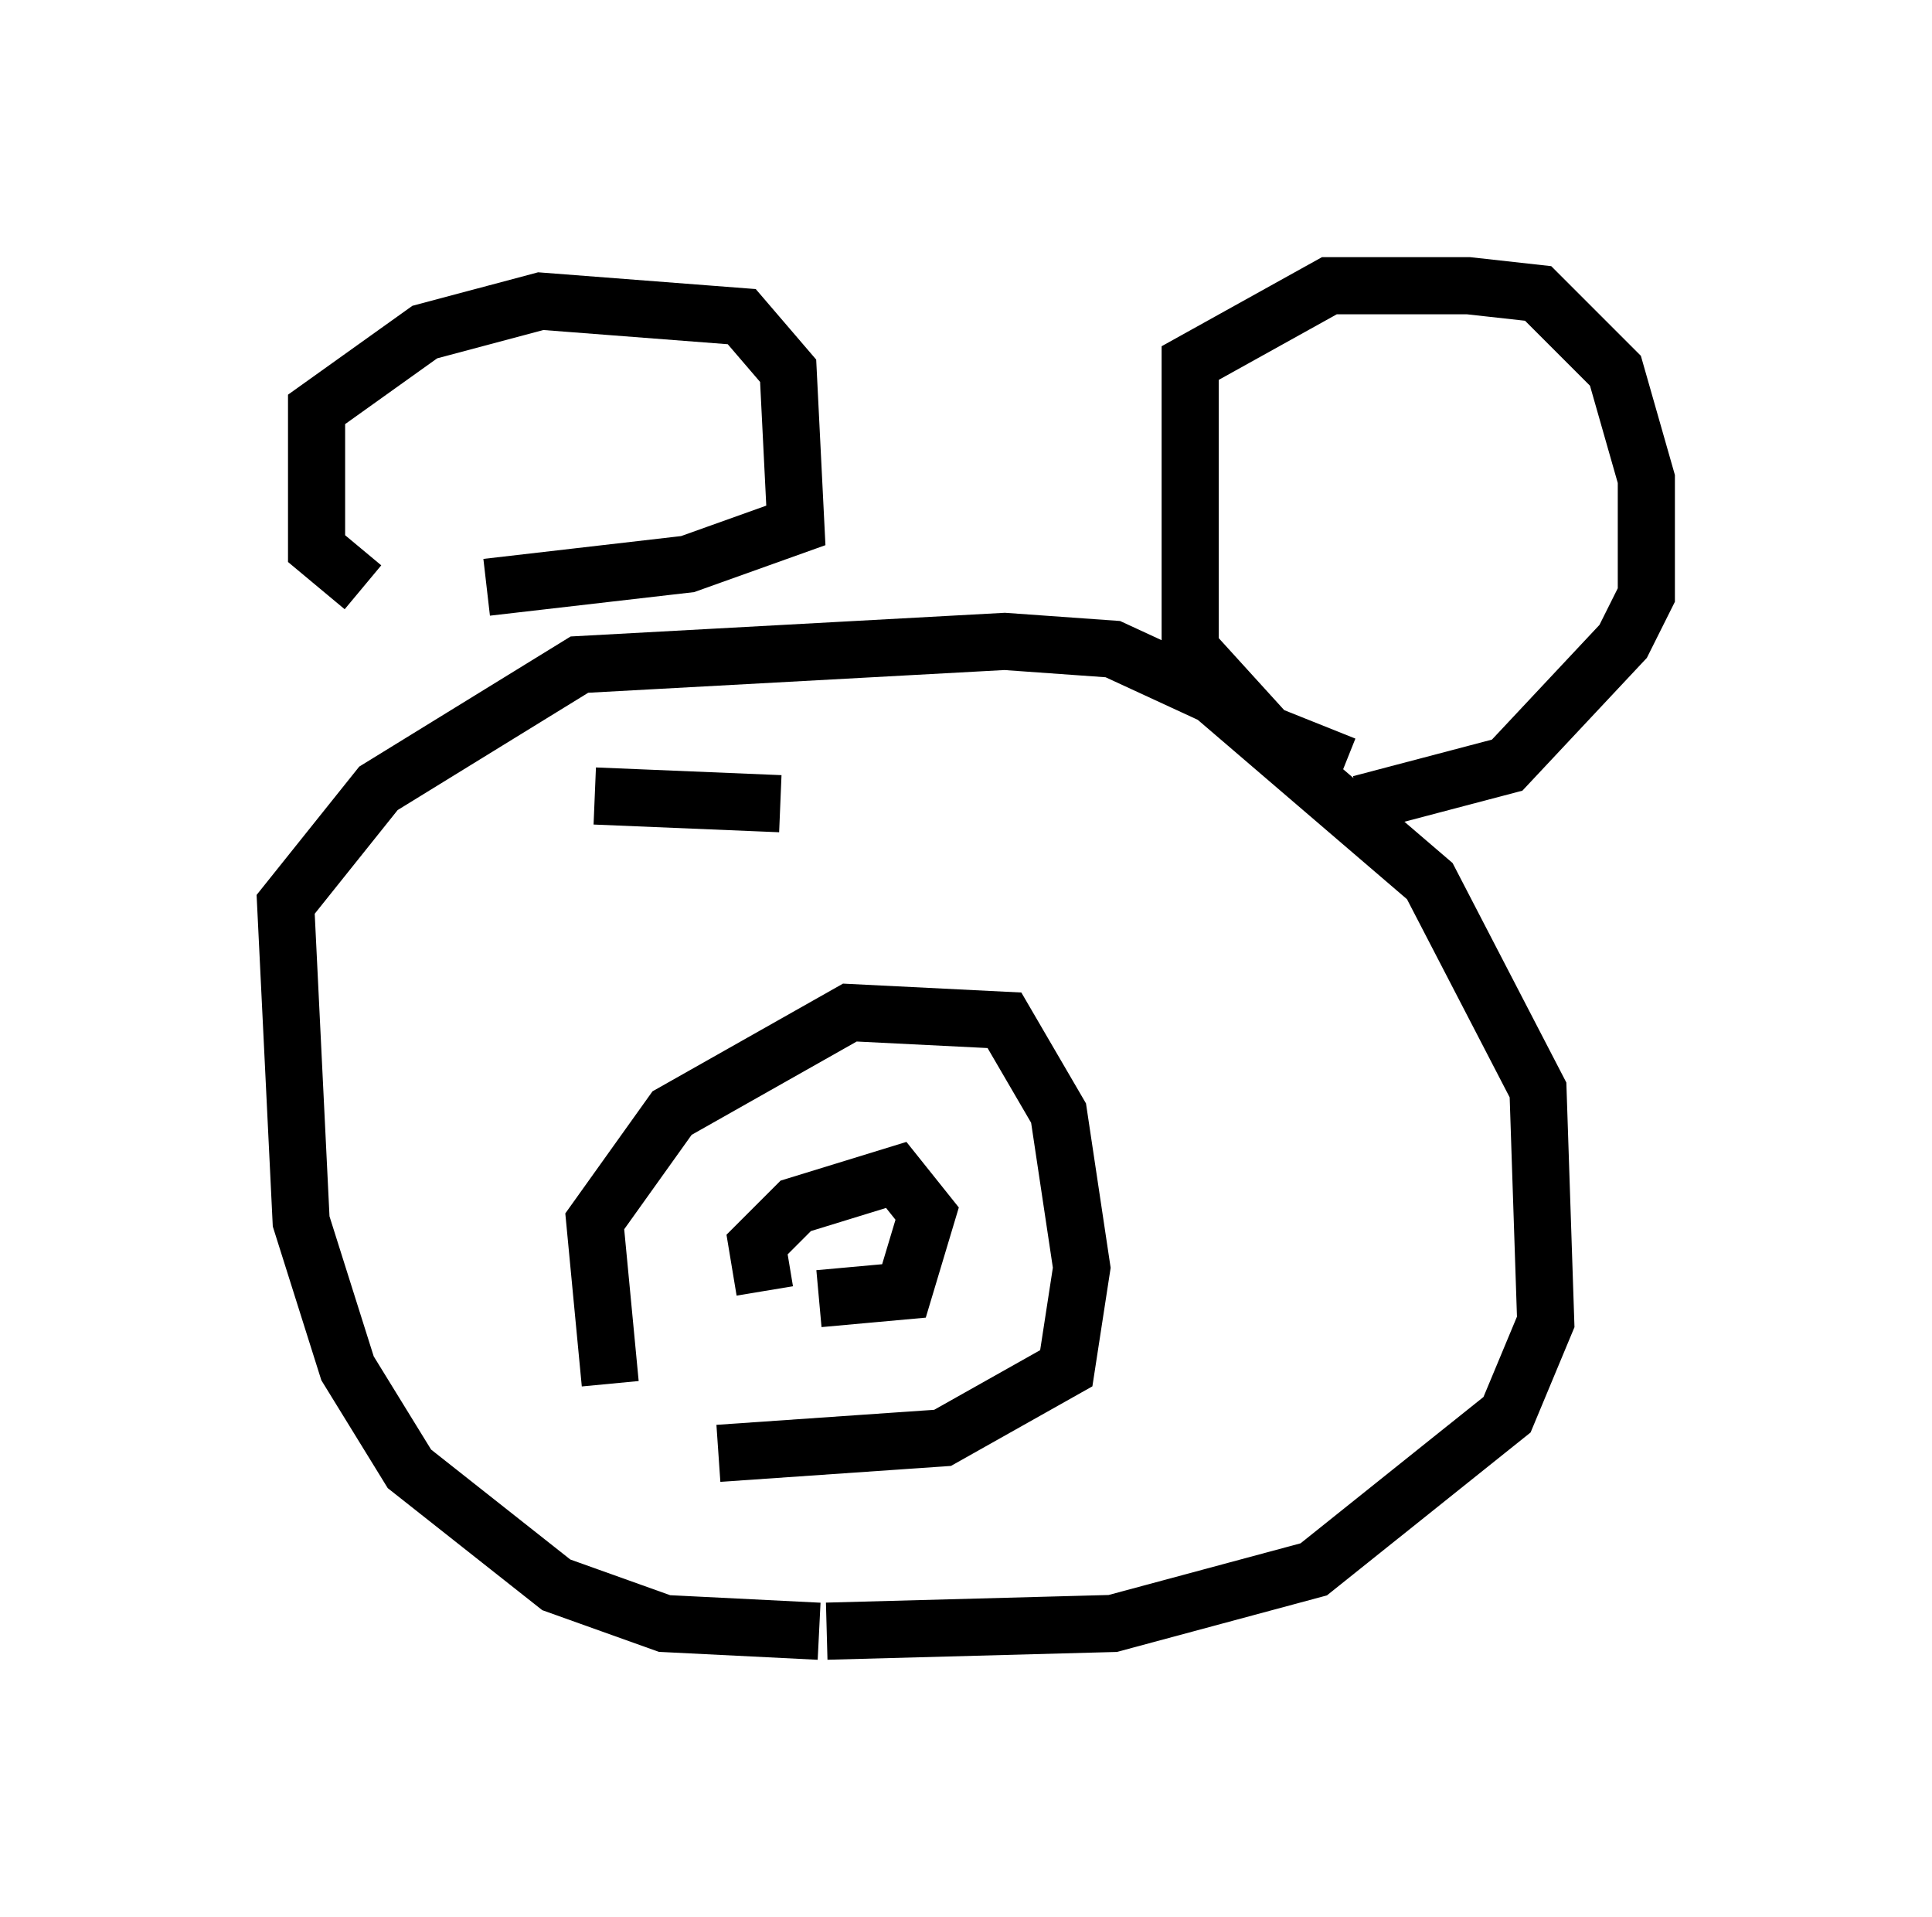 <?xml version="1.0" encoding="utf-8" ?>
<svg baseProfile="full" height="33.545" version="1.1" width="33.816" xmlns="http://www.w3.org/2000/svg" xmlns:ev="http://www.w3.org/2001/xml-events" xmlns:xlink="http://www.w3.org/1999/xlink"><defs /><rect fill="white" height="33.545" width="33.816" x="0" y="0" /><path d="M7.3, 10.277 m-0.947, 0.0 l-0.812, -0.677 0.0, -2.436 l1.894, -1.353 2.03, -0.541 l3.518, 0.271 0.812, 0.947 l0.135, 2.706 -1.894, 0.677 l-3.518, 0.406 m15.02, 3.112 l-1.353, -0.541 -1.353, -1.488 l0.0, -5.007 2.436, -1.353 l2.436, 0.0 1.218, 0.135 l1.353, 1.353 0.541, 1.894 l0.0, 2.03 -0.406, 0.812 l-2.03, 2.165 -2.571, 0.677 m-9.472, 14.479 l-2.706, -0.135 -1.894, -0.677 l-2.571, -2.03 -1.083, -1.759 l-0.812, -2.571 -0.271, -5.548 l1.624, -2.03 3.518, -2.165 l7.442, -0.406 1.894, 0.135 l1.759, 0.812 3.789, 3.248 l1.894, 3.654 0.135, 4.059 l-0.677, 1.624 -3.383, 2.706 l-3.518, 0.947 -5.007, 0.135 m-3.789, -4.33 l-0.271, -2.842 1.353, -1.894 l3.112, -1.759 2.706, 0.135 l0.947, 1.624 0.406, 2.706 l-0.271, 1.759 -2.165, 1.218 l-3.924, 0.271 m0.812, -2.842 l-0.135, -0.812 0.677, -0.677 l1.759, -0.541 0.541, 0.677 l-0.406, 1.353 -1.488, 0.135 m-3.924, -8.796 l3.248, 0.135 m5.954, 1.083 " fill="none" stroke="black" stroke-width="1" /></svg>